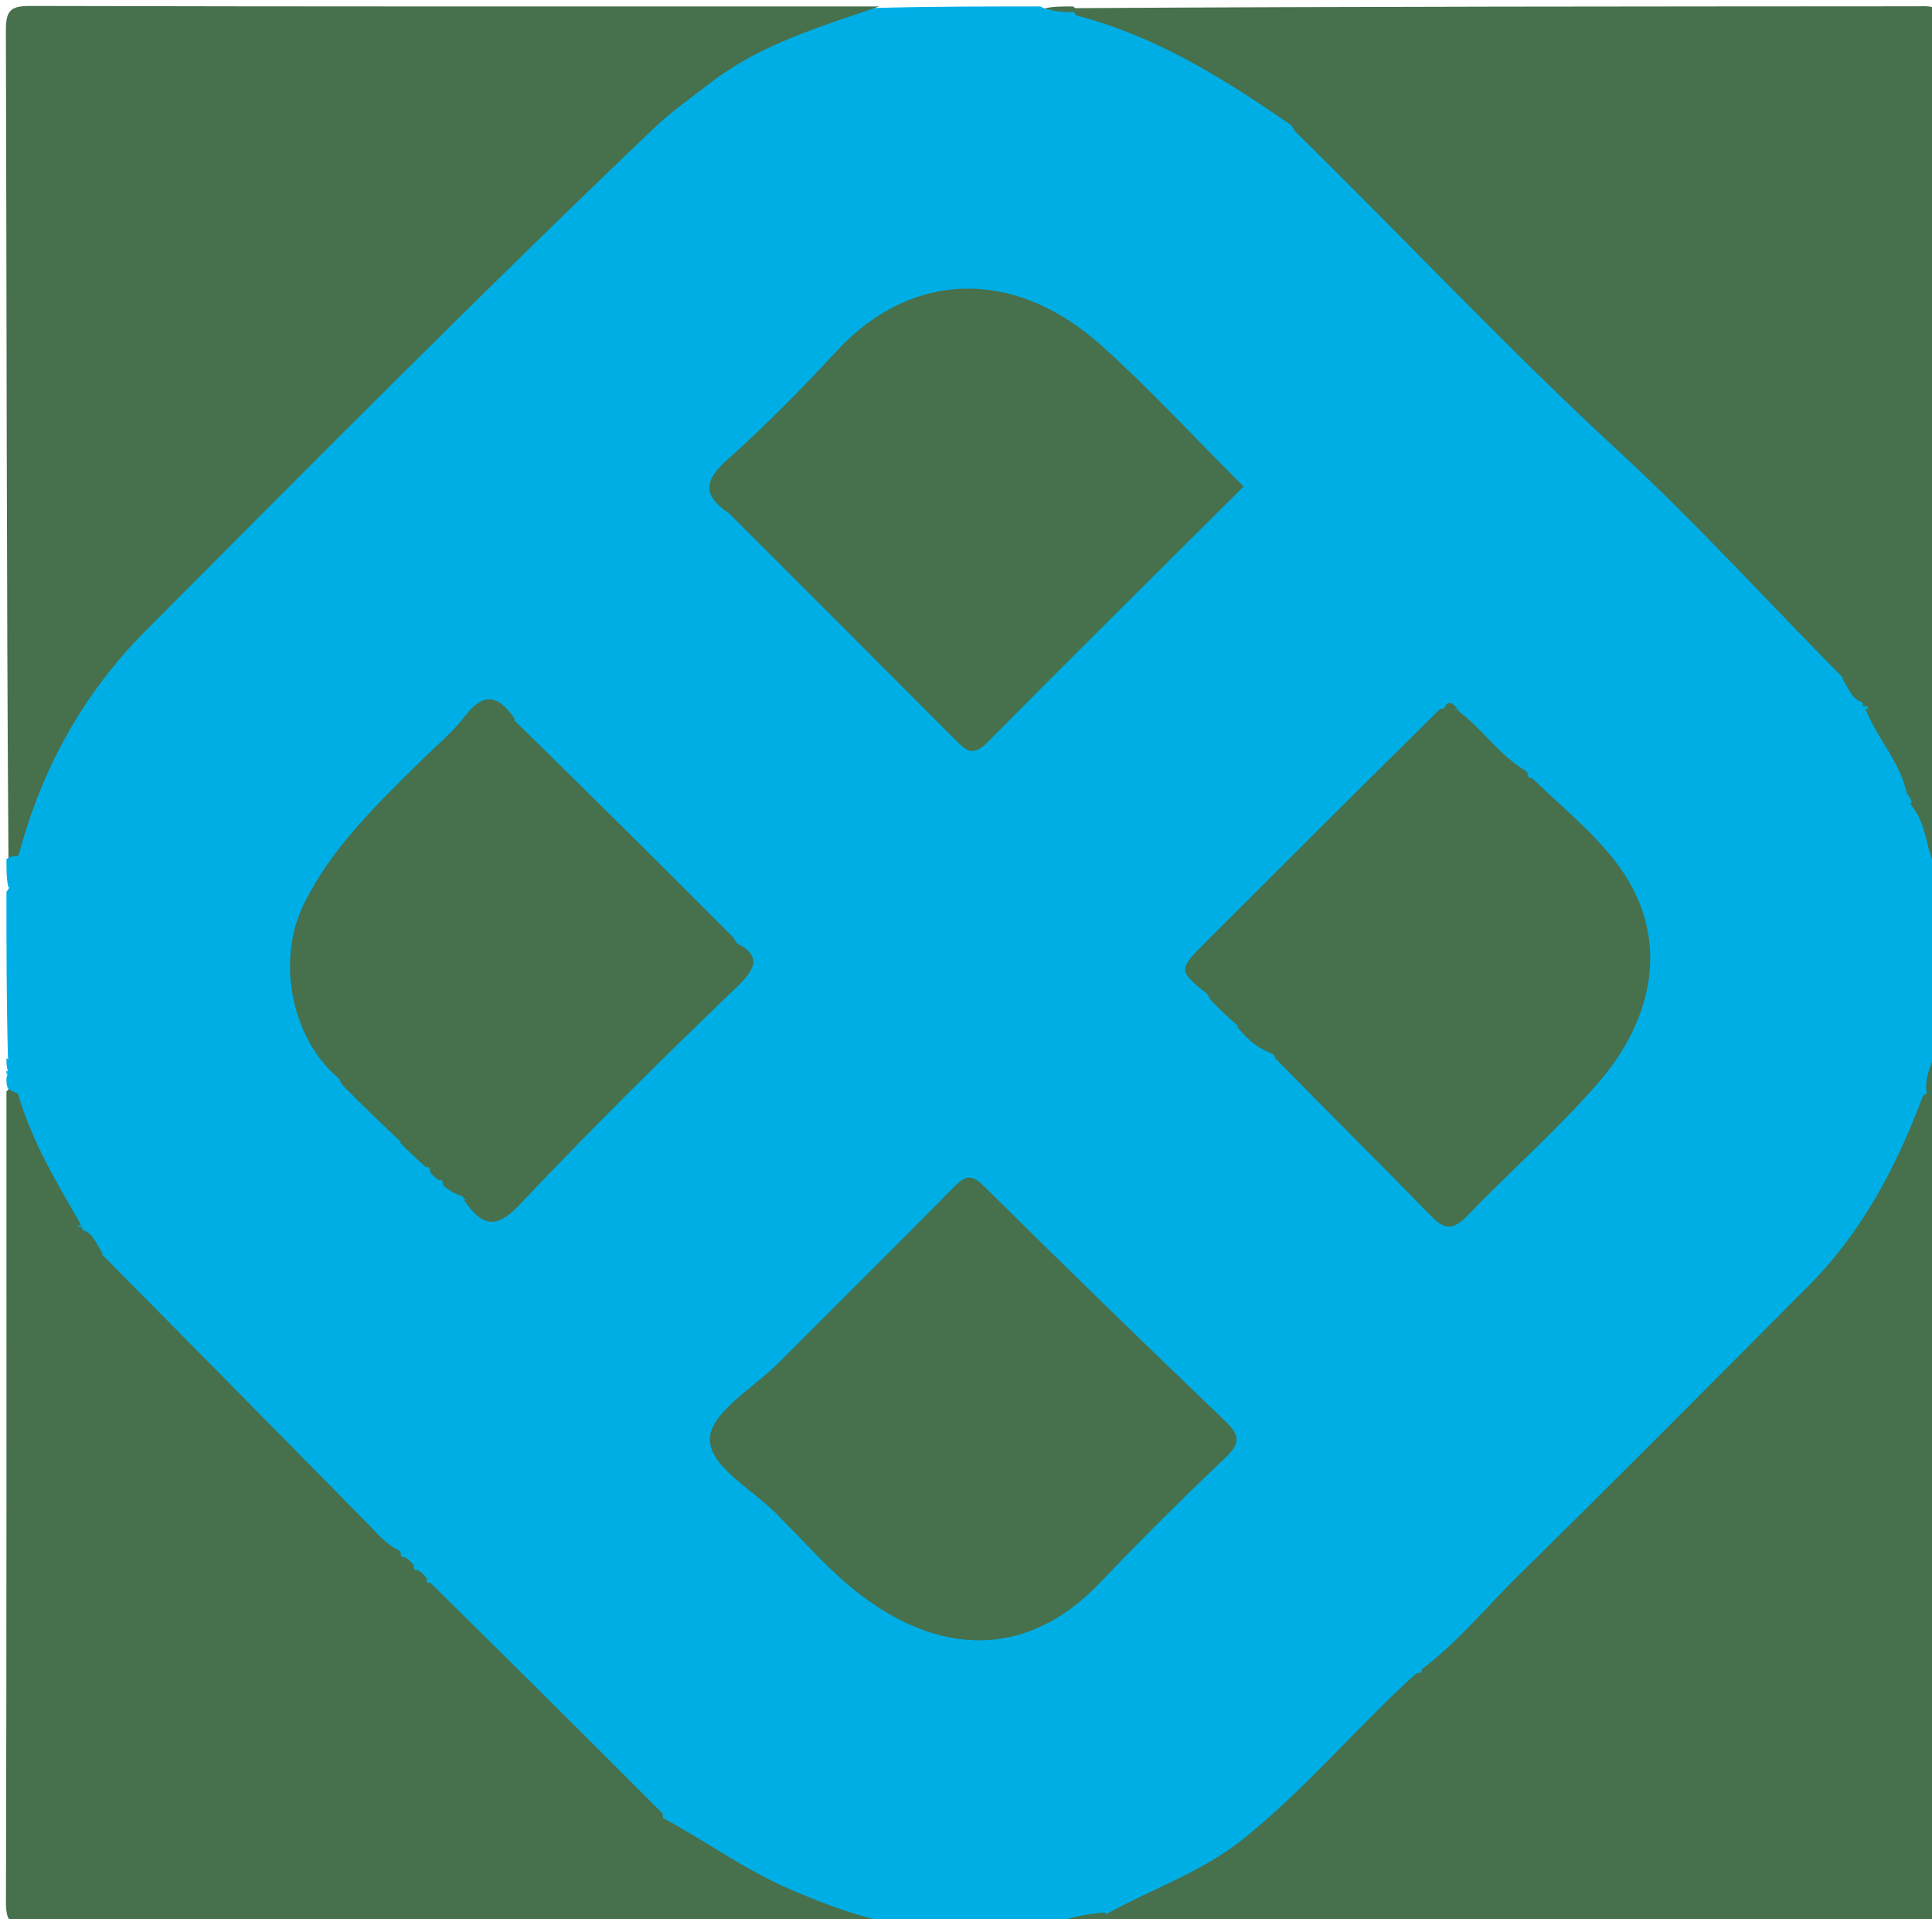 <svg version="1.1" id="Layer_1" xmlns="http://www.w3.org/2000/svg" xmlns:xlink="http://www.w3.org/1999/xlink" x="0px" y="0px"
	 width="100%" viewBox="0 0 300 298" enable-background="new 0 0 300 298" xml:space="preserve">
<path fill="#00AEE6" opacity="1" stroke="none" 
	d="
M136.707,1.218 
	C145.021,1 153.042,1 161.531,1 
	C163.32,1.969 164.839,1.291 166.616,1.559 
	C179.02,1.919 187.862,9.124 197.023,15.599 
	C198.379,16.558 199.639,17.617 201.572,18.298 
	C205.105,21.351 208.182,24.397 211.191,27.503 
	C231.366,48.327 252.719,67.947 273.279,88.378 
	C278.014,93.083 281.926,98.515 287.104,103.269 
	C288.077,104.958 288.665,106.487 290.324,107.683 
	C290.753,108.069 290.902,108.248 291.204,108.74 
	C292.673,113.514 295.899,117.033 297.562,121.702 
	C297.951,122.656 298.344,123.216 298.85,124.105 
	C299.952,127.058 299.813,129.891 300.464,132.925 
	C300.41,134.35 299.743,135.445 300.77,136.757 
	C301,145.354 301,153.708 301,162.531 
	C300.265,165.016 300.012,167.111 299.955,169.599 
	C298.029,181.389 292.275,191.049 284.469,199.079 
	C264.388,219.735 243.923,240.023 223.113,260.469 
	C222.525,261.073 222.164,261.39 221.484,261.889 
	C214.226,268.059 208.044,274.827 201.518,281.238 
	C193.278,289.333 183.856,295.279 172.107,297.884 
	C169.016,297.952 166.344,298.709 163.302,298.781 
	C155.312,299 147.625,299 139.469,299 
	C137.357,297.896 135.415,298.37 133.697,298.319 
	C122.297,297.979 114.253,290.677 105.407,285.03 
	C104.716,284.589 104.118,284.002 102.97,283.625 
	C100.563,282.943 99.443,281.18 98.063,279.799 
	C87.629,269.362 77.219,258.901 66.41,248.372 
	C65.783,247.932 65.439,247.67 64.89,247.169 
	C64.391,246.668 64.14,246.36 63.708,245.838 
	C63.238,245.386 62.983,245.119 62.527,244.665 
	C62.07,244.208 61.789,243.967 61.244,243.582 
	C60.694,243.144 60.4,242.86 59.879,242.345 
	C45.419,227.874 30.474,214.334 17.32,199.035 
	C16.665,198.273 15.907,197.625 14.926,196.694 
	C13.946,194.969 13.277,193.457 11.578,192.255 
	C11.15,191.838 11.006,191.644 10.715,191.116 
	C9.264,187.718 7.817,184.706 5.733,182.102 
	C3.086,178.792 2.587,174.851 2.017,170.533 
	C1.834,168.291 2.402,166.342 1.237,164.267 
	C1,155.646 1,147.292 1,138.469 
	C2.412,136.716 1.874,135.004 2.001,133.083 
	C2.271,121.254 8.059,112.073 14.819,103.571 
	C24.892,90.903 37.19,80.305 48.481,68.77 
	C58.267,58.771 67.813,48.47 78.278,39.22 
	C88.138,30.504 96.529,20.272 107.024,12.256 
	C115.734,5.604 125.272,1.39 136.707,1.218 
z"/>
<path fill="#47704C" opacity="1" stroke="none" 
	d="
M171.751,297.221 
	C179.006,293.201 186.632,290.665 192.979,285.589 
	C202.581,277.909 210.438,268.45 219.723,259.99 
	C220.185,259.722 220.342,259.611 220.667,259.263 
	C226.459,254.916 230.823,249.48 235.749,244.647 
	C250.857,229.825 265.744,214.778 280.695,199.796 
	C289.01,191.464 294.408,181.368 298.595,170.17 
	C299.31,169.6 299.798,169.466 300.674,169.778 
	C301,212.354 301,254.708 301,297.531 
	C300.808,298.251 300.596,298.484 300.181,298.848 
	C257.646,299 215.292,299 172.469,299 
	C171.62,298.591 171.468,298.11 171.751,297.221 
z"/>
<path fill="#47704C" opacity="1" stroke="none" 
	d="
M136.531,1 
	C127.711,4.064 118.267,6.729 110.315,12.862 
	C107.317,15.174 104.239,17.339 101.477,19.973 
	C74.75,45.448 48.777,71.685 22.717,97.833 
	C13.121,107.461 6.608,118.982 2.979,132.499 
	C2.623,133.326 2.18,133.51 1.315,133.218 
	C1,90.237 1.043,47.473 0.913,4.71 
	C0.903,1.506 1.741,0.919 4.778,0.926 
	C48.539,1.034 92.301,1 136.531,1 
z"/>
<path fill="#47704C" opacity="1" stroke="none" 
	d="
M286.167,105.214 
	C274.387,93.326 263.334,81.126 251.283,70.01 
	C234.051,54.114 218.049,37.013 201.105,20.408 
	C198.789,16.097 194.667,14.334 191.25,11.772 
	C189.929,10.782 188.371,10.053 187.223,8.869 
	C185.325,6.912 185.981,4.283 188.53,3.317 
	C189.793,2.838 191.159,3.007 192.485,3.006 
	C226.556,2.998 260.628,2.993 294.699,3.016 
	C296.65,3.017 298.747,2.601 300.656,4.666 
	C301,43.688 301,82.375 301,121.531 
	C298.723,123.781 297.453,122.506 296.509,120.469 
	C294.729,116.635 292.458,113.087 289.867,109.619 
	C289.497,109.731 289.281,109.684 289.275,109.574 
	C289.128,107.552 287.944,106.36 286.167,105.214 
z"/>
<path fill="#47704C" opacity="1" stroke="none" 
	d="
M2.791,169.827 
	C4.953,177.254 8.75,183.534 12.589,190.186 
	C6.446,192.434 7.324,197.499 7.343,202.474 
	C7.451,229.62 7.373,256.767 7.407,283.913 
	C7.417,291.736 8.247,292.583 15.951,292.592 
	C44.763,292.627 73.575,292.609 102.388,292.593 
	C103.991,292.592 105.679,292.88 107.296,291.884 
	C106.291,288.286 100.113,287.493 102.73,282.16 
	C109.564,285.824 115.726,290.381 122.803,293.401 
	C127.909,295.581 133.053,297.574 138.796,298.669 
	C94.24,299 49.48,298.96 4.72,299.085 
	C1.541,299.094 0.916,298.293 0.924,295.232 
	C1.037,253.467 1,211.702 1,169.469 
	C1.749,168.555 2.205,168.994 2.791,169.827 
z"/>
<path fill="#47704C" opacity="1" stroke="none" 
	d="
M301,4.5 
	C265.238,5 229.476,4.983 193.714,5.045 
	C191.689,5.048 188.55,3.933 187.917,6.325 
	C187.325,8.558 190.752,9.026 192.223,10.468 
	C195.185,13.37 200.278,14.197 200.94,19.738 
	C190.642,12.632 180.012,5.756 167.178,2.409 
	C166.754,1.921 166.551,1.727 166.674,1.267 
	C210.5,1 254,1.008 297.5,0.977 
	C299.681,0.975 301.923,0.562 301,4.5 
z"/>
<path fill="#47704C" opacity="1" stroke="none" 
	d="
M289.654,110.018 
	C293.857,109.87 293.742,114.158 295.693,116.51 
	C297.206,118.332 297.252,121.379 300.646,121.961 
	C301,125.693 301,129.386 301,133.539 
	C300.843,134.125 300.686,134.251 300.316,134.162 
	C299.003,131.226 299.109,128.079 297.006,125.324 
	C296.495,124.549 296.16,124.098 296.099,123.233 
	C295.042,118.222 291.474,114.738 289.654,110.018 
z"/>
<path fill="#47704C" opacity="1" stroke="none" 
	d="
M171.555,296.928 
	C171.969,297.355 171.979,297.825 171.995,298.647 
	C169.3,299 166.6,299 163.45,299 
	C165.564,297.707 168.338,297.261 171.555,296.928 
z"/>
<path fill="#47704C" opacity="1" stroke="none" 
	d="
M301,169.562 
	C300.53,169.992 300.06,169.984 299.237,169.967 
	C298.705,167.613 299.764,165.545 300.677,163.186 
	C301,165.042 301,167.083 301,169.562 
z"/>
<path fill="#00AEE6" opacity="1" stroke="none" 
	d="
M1,133.417 
	C1.436,132.99 1.873,132.98 2.634,132.927 
	C2.855,134.575 3.429,136.451 1.324,137.842 
	C1,136.611 1,135.222 1,133.417 
z"/>
<path fill="#00AEE6" opacity="1" stroke="none" 
	d="
M2.965,169.709 
	C2.489,169.793 2.021,169.472 1.276,169.075 
	C1,168.556 1,168.111 1,167.333 
	C1.137,166.833 1.274,166.667 1.205,166.25 
	C1,165.556 1,165.111 1,164.333 
	C3.534,165.07 2.857,167.334 2.965,169.709 
z"/>
<path fill="#00AEE6" opacity="1" stroke="none" 
	d="
M299.922,134.179 
	C300.104,133.948 300.55,134.01 300.775,134.005 
	C301,134.75 301,135.5 301,136.625 
	C299.72,136.555 298.948,135.863 299.922,134.179 
z"/>
<path fill="#47704C" opacity="1" stroke="none" 
	d="
M166.583,1 
	C166.993,1.186 166.987,1.372 166.969,1.836 
	C165.435,1.961 163.913,1.808 162.195,1.327 
	C163.389,1 164.778,1 166.583,1 
z"/>
<path fill="#00AEE6" opacity="1" stroke="none" 
	d="
M1,166.25 
	C1.218,166.228 1.273,166.485 1.083,166.885 
	C1,167 1,166.5 1,166.25 
z"/>
<path fill="#47704C" opacity="1" stroke="none" 
	d="
M300.5,299 
	C300.187,298.744 300.397,298.51 300.816,298.149 
	C301,298.333 301,298.667 300.5,299 
z"/>
<path fill="#47704C" opacity="1" stroke="none" 
	d="
M102.888,281.585 
	C103.101,286.23 107.337,286.941 109.626,289.334 
	C111.198,290.98 113.704,291.566 115.032,293.688 
	C114.009,295.745 112.12,294.956 110.654,294.958 
	C77.378,295.011 44.101,294.967 10.825,295.043 
	C7.115,295.052 4.919,294.437 4.936,289.925 
	C5.064,255.983 5.004,222.041 5.025,188.099 
	C5.026,187.143 5.272,186.187 5.457,184.844 
	C8.721,185.848 8.582,190.37 12.412,190.493 
	C12.789,190.481 12.768,190.518 12.749,190.527 
	C12.919,192.418 14.021,193.667 15.835,194.787 
	C29.816,208.878 43.512,222.803 57.225,236.711 
	C58.609,238.114 59.844,239.725 61.982,240.733 
	C62.278,241.184 62.389,241.342 62.737,241.667 
	C63.285,242.057 63.596,242.281 64.037,242.766 
	C64.278,243.184 64.389,243.342 64.737,243.667 
	C65.285,244.057 65.596,244.281 66.037,244.766 
	C66.278,245.184 66.389,245.342 66.737,245.667 
	C78.896,257.653 90.818,269.472 102.888,281.585 
z"/>
<path fill="#47704C" opacity="1" stroke="none" 
	d="
M113.272,79.773 
	C108.914,76.816 109.401,74.533 112.973,71.347 
	C118.932,66.033 124.555,60.305 129.983,54.44 
	C141.429,42.072 157.385,41.467 170.876,53.519 
	C178.559,60.383 185.554,68.018 193.102,75.547 
	C179.678,88.919 166.407,102.028 153.3,115.298 
	C150.898,117.73 149.758,116.293 148.141,114.67 
	C136.621,103.099 125.065,91.564 113.272,79.773 
z"/>
<path fill="#47704C" opacity="1" stroke="none" 
	d="
M121.25,235.75 
	C117.248,231.346 110.06,227.89 110.234,223.337 
	C110.389,219.272 117.1,215.428 120.972,211.541 
	C130.016,202.459 139.13,193.447 148.121,184.313 
	C149.812,182.594 150.8,182.213 152.753,184.146 
	C165.151,196.412 177.64,208.587 190.244,220.641 
	C192.581,222.876 192.619,224.113 190.258,226.357 
	C183.623,232.66 177.126,239.122 170.809,245.745 
	C158.452,258.699 143.895,256.575 131.422,245.846 
	C127.899,242.815 124.796,239.295 121.25,235.75 
z"/>
<path fill="#47704C" opacity="1" stroke="none" 
	d="
M192.173,159.223 
	C190.667,157.921 189.448,156.799 188.094,155.396 
	C185.825,152.079 187.412,149.903 189.544,147.732 
	C198.266,138.847 207.148,130.122 215.929,121.297 
	C219.432,117.777 222.96,114.296 226.167,110.198 
	C230.169,113.049 232.643,117.178 236.982,119.733 
	C237.278,120.184 237.389,120.342 237.737,120.667 
	C242.229,125.032 246.979,128.842 250.641,133.505 
	C259.952,145.361 256.667,158.379 248.115,168.199 
	C241.789,175.462 234.489,181.869 227.789,188.817 
	C225.65,191.035 224.287,190.95 222.186,188.788 
	C214.299,180.673 206.246,172.718 198.107,164.409 
	C196.821,161.733 194.922,160.24 192.173,159.223 
z"/>
<path fill="#47704C" opacity="1" stroke="none" 
	d="
M62.178,177.226 
	C59.009,174.263 56.132,171.483 53.106,168.409 
	C51.04,164.115 48.274,160.609 47.4,156.005 
	C45.473,145.858 50.114,138.147 56.275,131.138 
	C61.873,124.77 68.197,119.057 74.17,113.025 
	C75.694,111.486 77.219,110.421 79.771,111.757 
	C91.324,123.07 102.534,134.183 113.893,145.591 
	C115.73,148.334 115.321,150.285 113.156,152.418 
	C102.039,163.374 90.988,174.397 80.053,185.534 
	C77.59,188.042 75.316,188.19 72.243,186.246 
	C71.91,186.059 71.978,186.022 71.96,186.057 
	C69.662,182.24 66.602,179.24 62.178,177.226 
z"/>
<path fill="#47704C" opacity="1" stroke="none" 
	d="
M79.958,111.658 
	C79.327,112.179 78.257,112.146 77.795,112.66 
	C69.404,121.977 58.864,129.377 52.452,140.437 
	C48.12,147.908 47.488,155.725 51.683,163.619 
	C52.289,164.759 52.518,166.099 52.94,167.731 
	C45.33,161.637 42.775,149.246 47.204,140.32 
	C51.576,131.51 58.471,124.967 65.258,118.239 
	C67.613,115.904 70.22,113.758 72.231,111.155 
	C75.069,107.48 77.371,107.836 79.958,111.658 
z"/>
<path fill="#47704C" opacity="1" stroke="none" 
	d="
M226.513,110.2 
	C226.236,113.528 224.581,116.028 222.215,118.356 
	C212.005,128.4 201.916,138.569 191.804,148.712 
	C190.179,150.342 188.194,151.767 187.992,154.748 
	C182.824,150.678 182.821,150.675 187.329,146.172 
	C199.335,134.181 211.345,122.192 223.651,110.048 
	C224.583,109.969 225.209,110.078 226.139,110.248 
	C226.456,110.236 226.488,110.194 226.513,110.2 
z"/>
<path fill="#47704C" opacity="1" stroke="none" 
	d="
M72.055,186.351 
	C75.833,186.482 78.75,184.94 81.512,182.097 
	C91.071,172.255 100.855,162.632 110.569,152.942 
	C112.343,151.173 114.171,149.467 114.027,146.27 
	C117.856,148.076 117.877,149.936 114.523,153.153 
	C103.011,164.194 91.657,175.421 80.715,187.022 
	C77.006,190.955 74.881,190.437 72.055,186.351 
z"/>
<path fill="#47704C" opacity="1" stroke="none" 
	d="
M62.035,177.335 
	C67.364,177.329 70.204,179.681 71.929,185.72 
	C71.015,185.571 70.087,185.05 68.996,184.252 
	C68.722,183.816 68.611,183.658 68.263,183.333 
	C67.715,182.943 67.404,182.719 66.963,182.234 
	C66.722,181.816 66.611,181.658 66.263,181.333 
	C64.746,179.987 63.465,178.807 62.035,177.335 
z"/>
<path fill="#47704C" opacity="1" stroke="none" 
	d="
M192.039,159.34 
	C195.101,158.784 197.691,159.404 197.938,163.727 
	C195.718,163.032 193.762,161.584 192.039,159.34 
z"/>
<path fill="#47704C" opacity="1" stroke="none" 
	d="
M15.971,194.663 
	C13.764,194.863 12.364,193.831 12.613,190.912 
	C14.412,191.288 14.86,193.038 15.971,194.663 
z"/>
<path fill="#47704C" opacity="1" stroke="none" 
	d="
M286.029,105.337 
	C288.236,105.137 289.635,106.169 289.386,109.087 
	C287.588,108.712 287.14,106.962 286.029,105.337 
z"/>
<path fill="#47704C" opacity="1" stroke="none" 
	d="
M226.301,110.013 
	C225.807,110.246 225.157,110.256 224.228,110.08 
	C224.631,108.801 225.37,108.93 226.301,110.013 
z"/>
<path fill="#00AEE6" opacity="1" stroke="none" 
	d="
M295.964,123.138 
	C296.383,123.436 296.657,123.92 296.882,124.701 
	C296.051,124.709 295.316,124.392 295.964,123.138 
z"/>
<path fill="#00AEE6" opacity="1" stroke="none" 
	d="
M68.148,183.314 
	C68.384,183.064 68.65,183.177 68.829,183.739 
	C68.629,183.82 68.441,183.649 68.148,183.314 
z"/>
<path fill="#00AEE6" opacity="1" stroke="none" 
	d="
M66.148,181.314 
	C66.384,181.064 66.65,181.177 66.829,181.739 
	C66.629,181.82 66.441,181.649 66.148,181.314 
z"/>
<path fill="#00AEE6" opacity="1" stroke="none" 
	d="
M62.852,241.686 
	C62.616,241.936 62.35,241.823 62.171,241.261 
	C62.371,241.18 62.559,241.351 62.852,241.686 
z"/>
<path fill="#00AEE6" opacity="1" stroke="none" 
	d="
M64.852,243.686 
	C64.616,243.936 64.35,243.823 64.171,243.261 
	C64.371,243.18 64.559,243.351 64.852,243.686 
z"/>
<path fill="#00AEE6" opacity="1" stroke="none" 
	d="
M66.852,245.686 
	C66.616,245.936 66.35,245.823 66.171,245.261 
	C66.371,245.18 66.559,245.351 66.852,245.686 
z"/>
<path fill="#00AEE6" opacity="1" stroke="none" 
	d="
M220.686,259.148 
	C220.936,259.384 220.823,259.65 220.261,259.829 
	C220.18,259.629 220.351,259.441 220.686,259.148 
z"/>
<path fill="#00AEE6" opacity="1" stroke="none" 
	d="
M237.852,120.686 
	C237.616,120.936 237.35,120.823 237.171,120.261 
	C237.371,120.18 237.559,120.351 237.852,120.686 
z"/>
</svg>